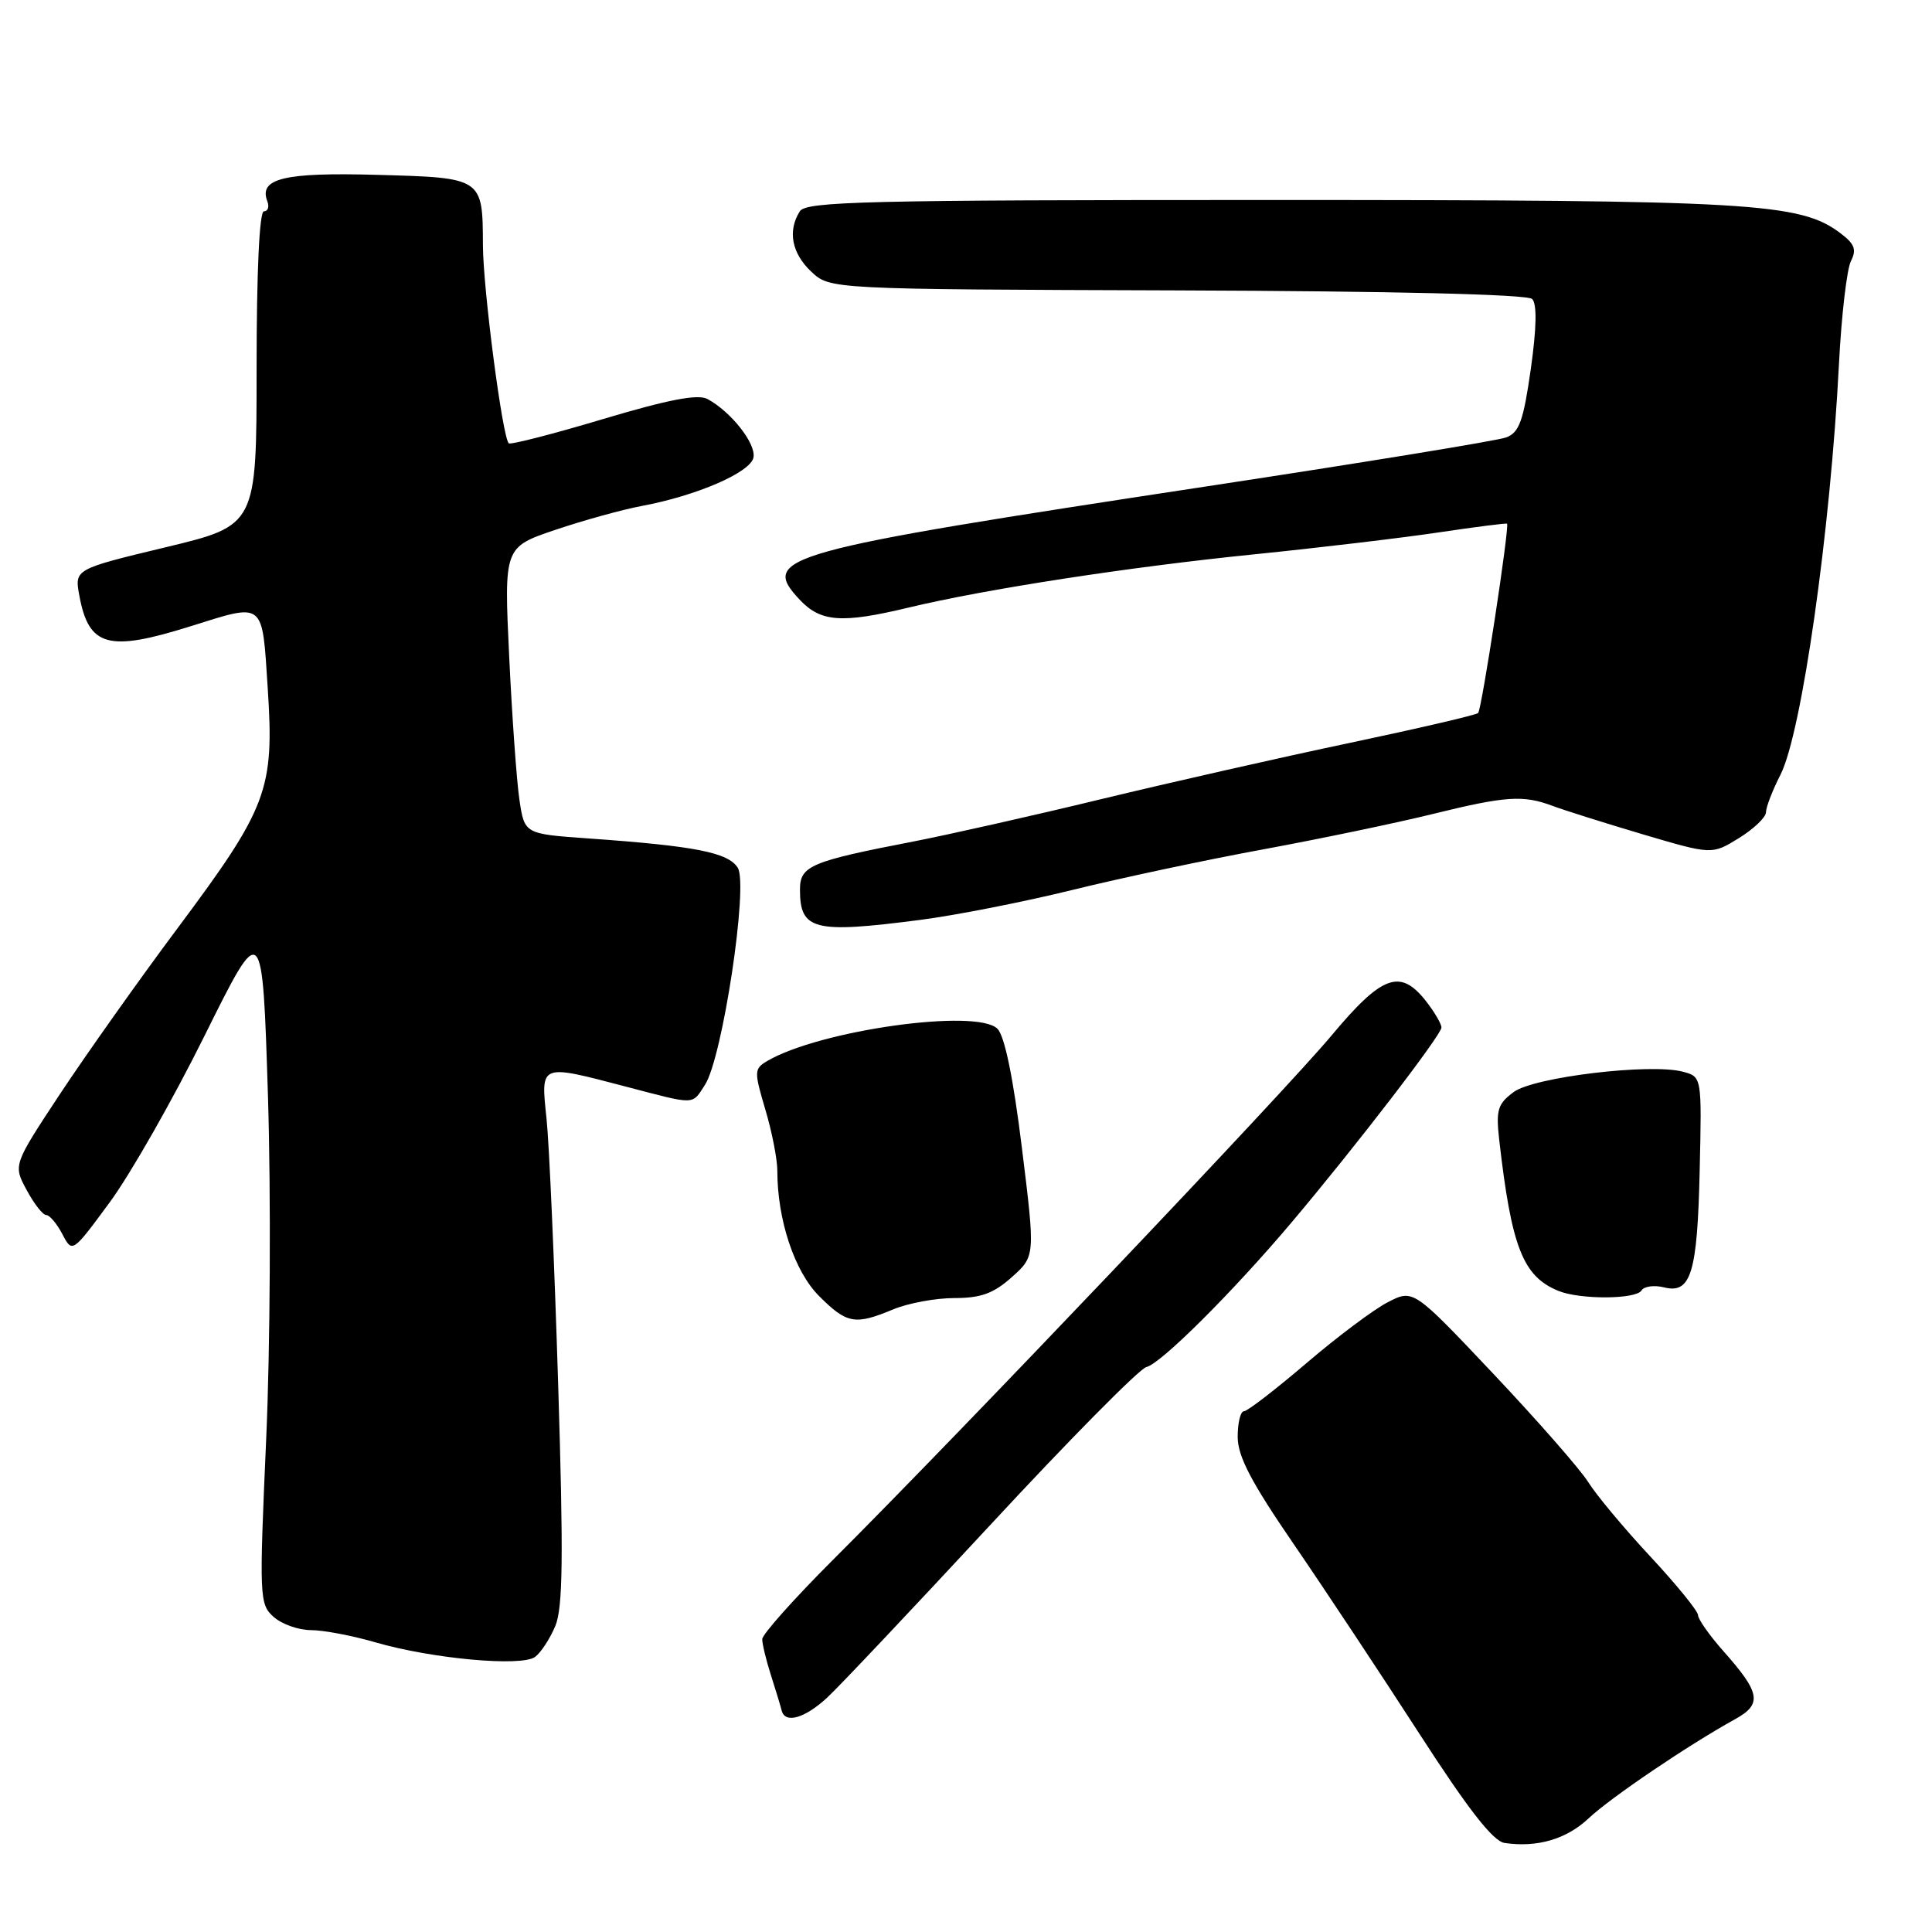<?xml version="1.0" encoding="UTF-8" standalone="no"?>
<!DOCTYPE svg PUBLIC "-//W3C//DTD SVG 1.1//EN" "http://www.w3.org/Graphics/SVG/1.1/DTD/svg11.dtd" >
<svg xmlns="http://www.w3.org/2000/svg" xmlns:xlink="http://www.w3.org/1999/xlink" version="1.1" viewBox="0 0 256 256">
 <g >
 <path fill="currentColor"
d=" M 210.50 240.94 C 213.42 238.19 223.70 231.23 229.91 227.80 C 233.54 225.80 233.28 224.32 228.33 218.75 C 226.50 216.68 225.00 214.55 225.00 214.02 C 225.00 213.48 222.16 209.99 218.70 206.27 C 215.23 202.55 211.52 198.10 210.45 196.39 C 209.38 194.68 203.72 188.23 197.89 182.05 C 187.27 170.81 187.27 170.81 183.89 172.55 C 182.02 173.51 177.16 177.16 173.08 180.65 C 168.99 184.14 165.28 187.00 164.83 187.00 C 164.37 187.00 164.00 188.53 164.00 190.39 C 164.00 192.97 165.78 196.38 171.45 204.64 C 175.54 210.61 183.01 221.89 188.05 229.69 C 194.55 239.76 197.84 243.98 199.36 244.20 C 203.69 244.84 207.57 243.70 210.50 240.94 Z  M 109.61 224.94 C 111.07 223.60 120.82 213.28 131.28 202.00 C 141.73 190.72 151.01 181.34 151.90 181.14 C 153.79 180.73 163.36 171.19 171.12 162.00 C 179.58 151.98 191.00 137.13 191.00 136.15 C 191.00 135.67 190.07 134.08 188.93 132.63 C 185.53 128.31 183.13 129.19 176.40 137.25 C 170.24 144.63 127.18 189.92 110.29 206.77 C 105.18 211.88 101.00 216.57 101.00 217.20 C 101.00 217.84 101.51 219.96 102.14 221.93 C 102.77 223.89 103.42 226.03 103.58 226.67 C 104.03 228.43 106.64 227.69 109.61 224.94 Z  M 73.58 215.45 C 74.59 213.05 74.67 206.28 73.96 183.45 C 73.47 167.53 72.78 151.69 72.42 148.25 C 71.65 140.88 71.43 140.97 83.00 144.00 C 92.28 146.43 91.66 146.45 93.41 143.75 C 95.73 140.19 99.19 117.28 97.76 114.99 C 96.49 112.96 92.14 112.10 78.00 111.10 C 69.50 110.50 69.50 110.50 68.83 106.00 C 68.46 103.53 67.85 94.97 67.47 87.00 C 66.78 72.50 66.78 72.50 73.64 70.19 C 77.41 68.92 82.53 67.51 85.00 67.05 C 92.31 65.69 99.45 62.60 99.84 60.62 C 100.19 58.77 96.87 54.56 93.74 52.87 C 92.48 52.19 88.55 52.94 79.90 55.53 C 73.25 57.52 67.63 58.96 67.41 58.74 C 66.57 57.90 64.01 38.26 63.99 32.50 C 63.96 23.54 63.97 23.55 49.99 23.17 C 37.66 22.82 34.26 23.64 35.42 26.66 C 35.71 27.40 35.50 28.00 34.97 28.00 C 34.37 28.00 34.00 36.05 34.00 48.81 C 34.00 69.62 34.00 69.62 21.93 72.52 C 9.86 75.42 9.86 75.42 10.52 78.96 C 11.77 85.69 14.35 86.40 25.16 83.01 C 35.17 79.88 34.71 79.51 35.48 91.25 C 36.35 104.62 35.47 106.98 23.59 122.91 C 18.42 129.83 11.40 139.75 7.97 144.93 C 1.74 154.37 1.74 154.37 3.53 157.68 C 4.51 159.51 5.68 161.00 6.13 161.00 C 6.57 161.00 7.53 162.14 8.26 163.52 C 9.58 166.05 9.58 166.05 14.54 159.31 C 17.27 155.61 22.94 145.65 27.13 137.19 C 34.77 121.80 34.77 121.80 35.51 145.35 C 35.91 158.33 35.81 178.69 35.27 190.70 C 34.34 211.73 34.37 212.56 36.26 214.25 C 37.34 215.21 39.56 216.00 41.21 216.00 C 42.85 216.00 46.69 216.73 49.75 217.62 C 57.27 219.80 69.11 220.88 70.90 219.55 C 71.68 218.97 72.88 217.13 73.58 215.45 Z  M 118.35 173.50 C 120.32 172.68 123.97 172.00 126.45 172.00 C 129.98 172.00 131.65 171.39 134.07 169.23 C 137.18 166.45 137.18 166.45 135.41 152.12 C 134.27 142.85 133.12 137.27 132.17 136.32 C 129.44 133.58 108.60 136.51 101.66 140.59 C 99.92 141.62 99.91 141.96 101.41 147.02 C 102.29 149.96 103.00 153.61 103.00 155.13 C 103.00 161.65 105.28 168.48 108.53 171.73 C 112.22 175.42 113.29 175.61 118.35 173.50 Z  M 217.50 171.00 C 217.84 170.44 219.18 170.26 220.48 170.58 C 224.07 171.49 224.92 168.71 225.22 154.95 C 225.50 142.68 225.50 142.68 223.00 142.01 C 218.69 140.86 203.26 142.71 200.57 144.70 C 198.45 146.27 198.21 147.08 198.65 151.00 C 200.28 165.28 201.79 169.13 206.50 171.05 C 209.36 172.22 216.77 172.18 217.50 171.00 Z  M 121.95 121.89 C 126.65 121.28 135.70 119.50 142.07 117.93 C 148.43 116.36 159.83 113.93 167.41 112.54 C 174.98 111.14 185.06 109.04 189.80 107.87 C 199.54 105.47 201.83 105.32 205.74 106.79 C 207.26 107.36 212.63 109.05 217.67 110.55 C 226.84 113.26 226.84 113.26 230.42 111.05 C 232.39 109.83 234.00 108.29 234.00 107.63 C 234.00 106.97 234.86 104.73 235.92 102.66 C 238.73 97.14 242.54 70.42 243.67 48.27 C 244.00 41.80 244.72 35.64 245.26 34.59 C 246.03 33.08 245.75 32.32 243.88 30.91 C 238.51 26.86 232.35 26.50 168.21 26.50 C 114.82 26.50 106.80 26.69 105.98 28.00 C 104.34 30.59 104.91 33.56 107.49 35.99 C 109.98 38.33 109.98 38.33 156.01 38.48 C 184.74 38.58 202.40 39.00 203.02 39.62 C 203.67 40.27 203.61 43.44 202.84 48.89 C 201.86 55.77 201.31 57.31 199.58 57.96 C 198.44 58.39 180.62 61.30 160.00 64.43 C 103.32 73.04 100.63 73.78 105.96 79.46 C 108.75 82.43 111.53 82.63 120.34 80.52 C 130.57 78.06 149.59 75.13 166.11 73.46 C 174.70 72.59 185.72 71.28 190.61 70.55 C 195.50 69.82 199.59 69.30 199.69 69.39 C 200.05 69.70 196.34 93.99 195.86 94.48 C 195.59 94.74 187.98 96.51 178.94 98.42 C 169.90 100.32 155.07 103.68 146.00 105.87 C 136.93 108.07 125.67 110.60 121.00 111.51 C 107.39 114.14 106.00 114.73 106.00 117.88 C 106.00 123.26 107.83 123.72 121.95 121.89 Z "/>
</g>
</svg>